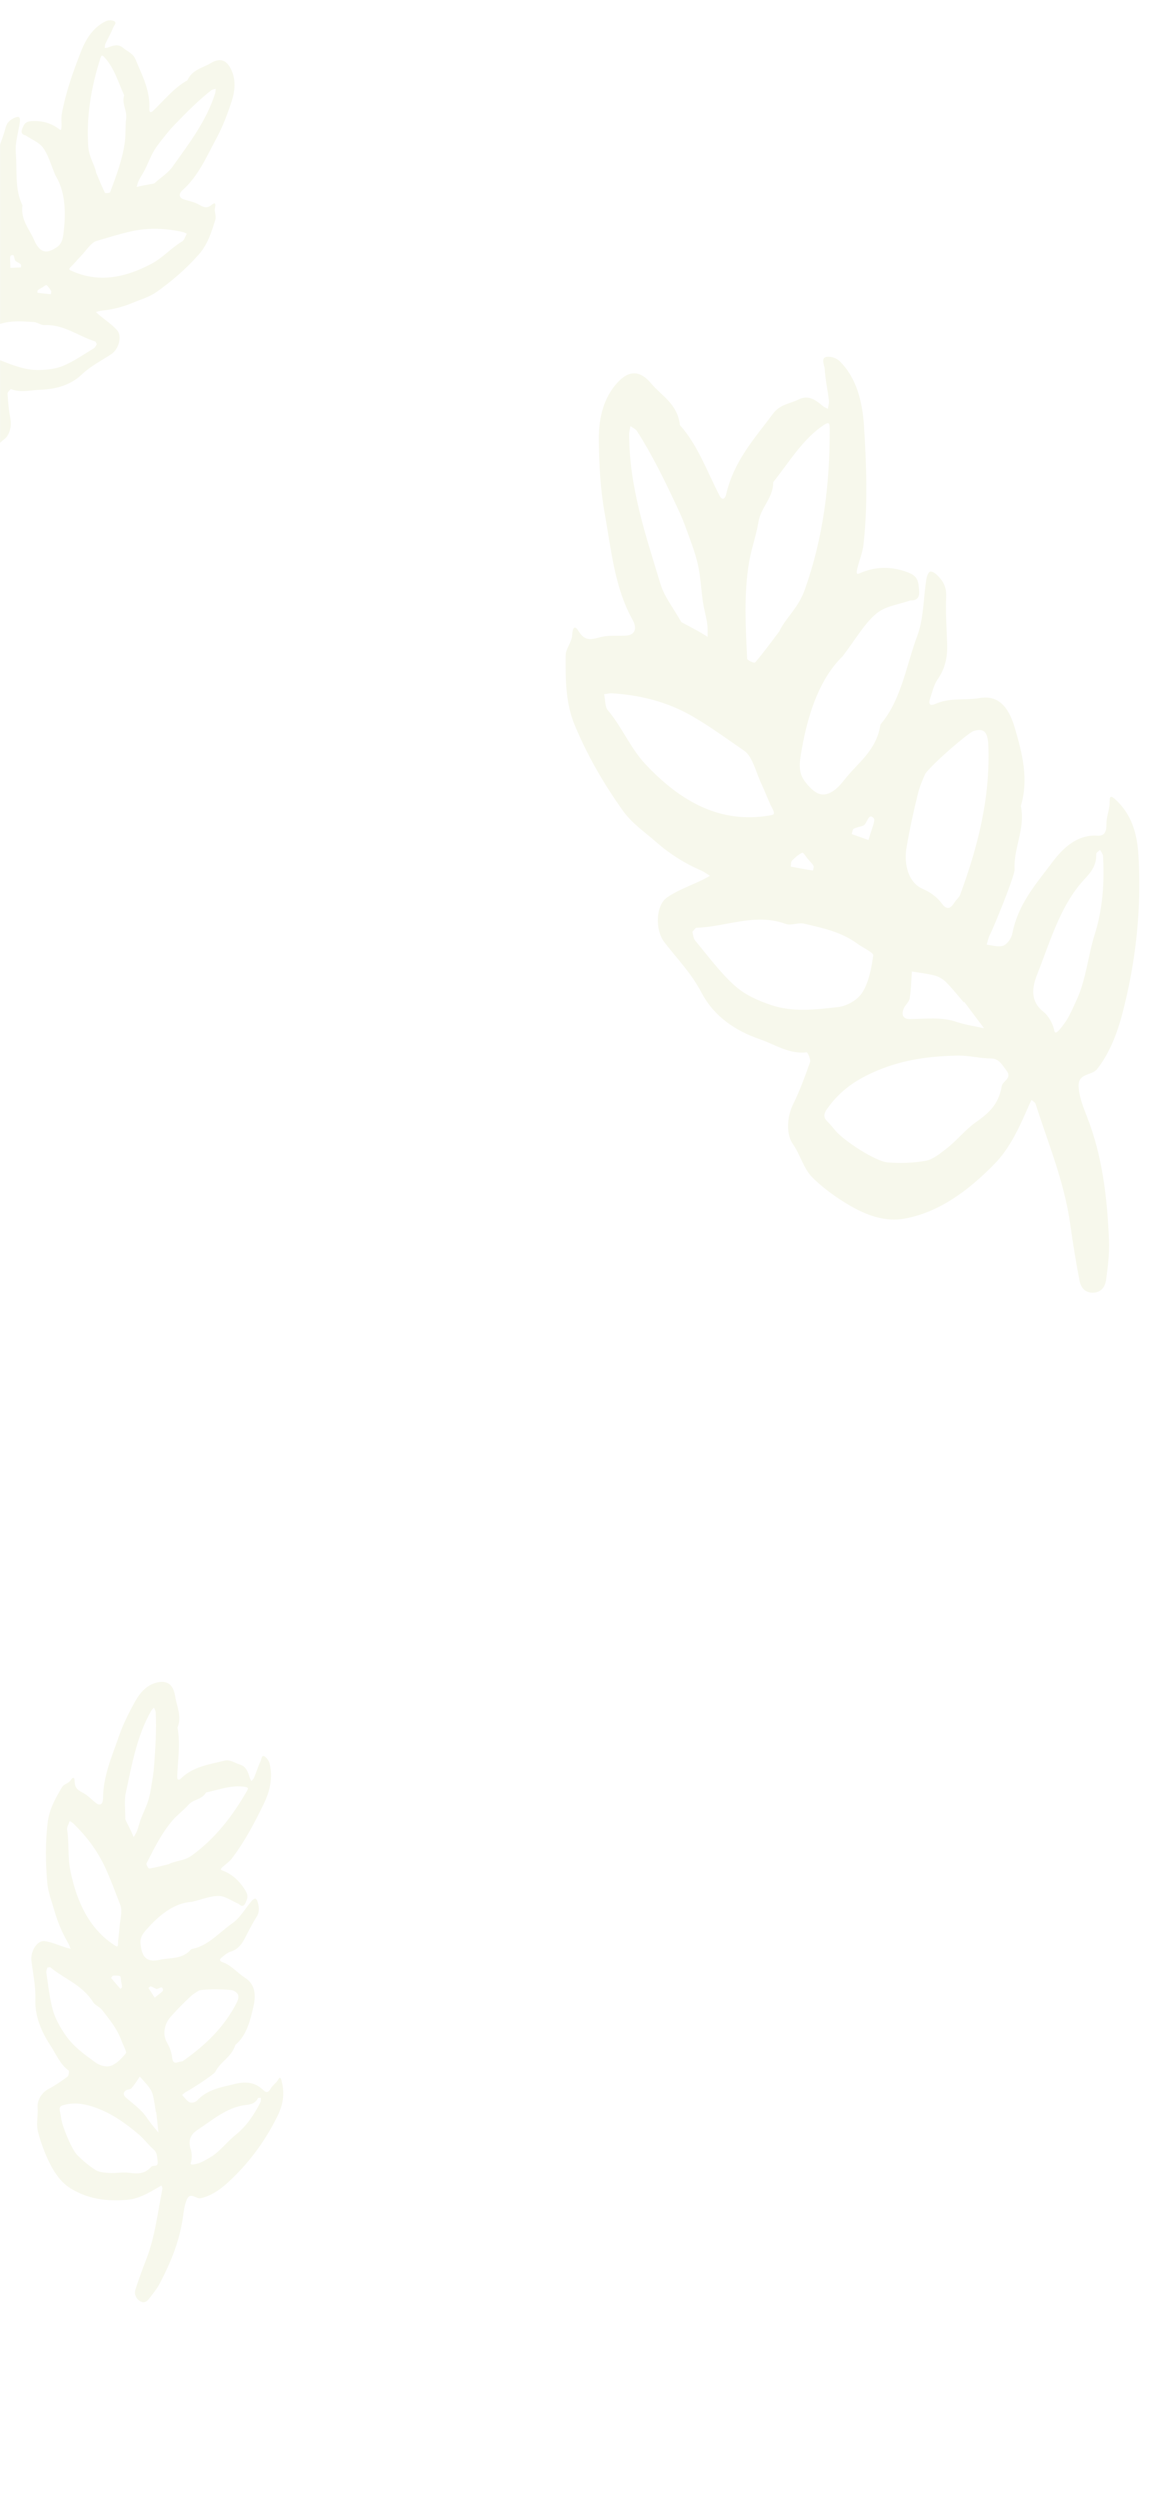 <svg width="1440" height="3119" viewBox="0 0 1440 3119" fill="none" xmlns="http://www.w3.org/2000/svg">
<mask id="mask0" mask-type="alpha" maskUnits="userSpaceOnUse" x="0" y="0" width="1440" height="3119">
<rect y="0.696" width="1440" height="3117.42" fill="white"/>
</mask>
<g mask="url(#mask0)">
<path d="M239.383 2372.79C219.753 2373.8 201.423 2386.58 184.835 2405.01C179.407 2411.03 174.396 2416.08 175.397 2425.49C175.953 2430.67 177.149 2436.66 179.805 2440.46C184.758 2447.51 193.749 2446.34 198.882 2445.17C212.324 2442.06 227.645 2444.96 238.786 2431.69C259.118 2428.41 273.575 2410.88 290.305 2399.22C299.535 2392.8 306.165 2380.89 314.095 2371.6C315.349 2370.14 317.436 2368.47 318.821 2368.83C320.085 2369.15 321.352 2371.97 321.862 2373.95C323.384 2380.08 323.953 2385.71 320.121 2391.63C314.498 2400.32 309.856 2409.96 304.95 2419.32C300.751 2427.32 295.334 2432.74 287.489 2435.02C283.535 2436.17 279.991 2439.6 276.448 2442.37C272.166 2445.68 276.185 2447.54 277.842 2448.11C288.461 2451.75 296.281 2461.38 305.757 2467.53C317.143 2474.9 320.077 2486.51 316.33 2503.06C312.171 2521.42 307.588 2539.67 293.731 2551.17C289.133 2566.48 275.391 2571.55 268.768 2584.71C266.934 2588.34 237.295 2607.39 232.657 2609.57C230.706 2610.48 229.051 2612.33 227.273 2613.75C230.351 2616.92 233.107 2621.24 236.643 2622.86C239.236 2624.04 243.773 2622.91 245.901 2620.66C259.457 2606.24 276.519 2604.12 293.061 2599.96C305.768 2596.77 317.928 2597.28 328.718 2607.79C332.801 2611.76 335.302 2610.22 338.057 2605.39C340.082 2601.84 343.535 2599.59 345.988 2596.34C348.007 2593.66 349.388 2588.53 351.419 2596.33C355.545 2612.18 353.316 2625.76 346.142 2640.29C329.744 2673.49 308.579 2700.97 283.468 2723.73C273.875 2732.41 262.907 2739.82 250.435 2742.54C244.613 2743.82 237.648 2734.32 233.286 2743.84C230.427 2750.07 229.409 2757.81 228.438 2765.08C224.319 2795.68 213.094 2822.47 199.767 2848.07C195.794 2855.7 190.461 2862.36 185.225 2868.85C181.898 2872.97 177.718 2873.6 173.2 2869.88C168.725 2866.21 167.457 2861.21 169.19 2855.85C173.297 2843.25 177.798 2830.82 182.573 2818.58C193.404 2790.88 196.734 2760.53 202.611 2731.09C202.861 2729.81 201.965 2728.15 201.588 2726.66C200.291 2727.34 198.974 2727.98 197.716 2728.74C185.332 2736.19 172.786 2743.35 158.781 2744.53C134.153 2746.62 109.699 2743.96 87.442 2729.86C72.264 2720.25 62.858 2702.6 55.398 2684.02C52.123 2675.85 49.254 2667.33 47.214 2658.64C44.96 2649.06 47.766 2639.14 46.936 2629.03C46.241 2620.55 51.969 2610.69 60.594 2606.22C68.894 2601.91 76.761 2596.3 84.52 2590.66C85.777 2589.74 86.356 2583.66 85.772 2583.26C75.012 2575.78 69.753 2562.26 62.478 2551.23C51.681 2534.83 43.411 2515.32 44.103 2494.62C44.664 2477.64 41.093 2462.25 39.213 2446.19C37.821 2434.39 46.439 2420.43 55.895 2421.8C64.808 2423.09 73.491 2427.06 82.285 2429.82C84.239 2430.42 86.207 2430.88 88.185 2431.4C87.08 2428.88 86.187 2426.19 84.85 2423.86C77.675 2411.47 72.089 2398.56 67.896 2383.89C64.584 2372.28 60.011 2360.97 58.957 2348.77C56.817 2324.05 56.536 2299.29 59.395 2274.54C61.433 2256.9 69.422 2243.17 77.469 2229.57C79.725 2225.74 85.414 2225.1 87.938 2221.37C91.337 2216.33 93.031 2217.18 93.171 2222.66C93.406 2232.31 98.929 2234.12 104.532 2237.31C109.813 2240.32 114.401 2245.19 119.328 2249.16C124.577 2253.4 128.507 2251.44 128.576 2243.38C128.813 2215.39 139.665 2191.64 148.043 2167.1C153.391 2151.46 160.831 2136.72 168.668 2122.68C175.273 2110.85 184.163 2101.43 196.685 2098.93C208.548 2096.55 216.265 2101.3 218.601 2116.4C220.571 2129.08 227.276 2141.76 221.5 2155.3C225.3 2175.66 221.922 2195.9 221.126 2216.13C220.891 2222.15 224.268 2220.28 225.21 2219.36C241.171 2203.65 260.912 2201.5 279.92 2196.65C287.122 2194.81 292.976 2199.57 299.47 2201.54C307.291 2203.9 309.448 2210.81 311.807 2218.33C312.236 2219.68 313.077 2220.86 313.715 2222.1C314.882 2220.65 316.428 2219.43 317.132 2217.69C319.902 2210.93 322.043 2203.72 325.207 2197.28C326.307 2195.05 326.357 2188.08 331.066 2191.95C333.449 2193.9 335.758 2197.37 336.542 2200.68C340.826 2218.74 336.363 2235.68 329.161 2250.49C317.384 2274.67 304.862 2298.47 288.98 2319.07C285.741 2323.26 281.227 2325.95 277.461 2329.56C273.955 2332.92 275.897 2333 278.99 2334.23C289.378 2338.38 297.895 2345.78 304.901 2356.5C308.11 2361.42 310.107 2365.42 307.724 2370.89C306.04 2374.75 304.439 2380.29 299.124 2376.49C298.564 2376.08 298.066 2375.44 297.482 2375.19C289.422 2371.7 281.378 2365.68 273.287 2365.46C263.036 2365.13 252.8 2369.61 239.383 2372.79ZM76.423 2643.62C78.197 2654.25 89.665 2681.99 96.431 2688.73C103.53 2695.79 111.207 2702.26 119.3 2707.36C123.911 2710.28 129.843 2710.48 135.227 2710.95C143.908 2711.68 153.041 2709.71 161.127 2710.8C171.918 2712.24 180.582 2712.43 188.745 2703.34C191.1 2700.7 197.661 2704.42 196.723 2696.66C196.104 2691.56 196.404 2685.92 191.874 2681.92C185.248 2676.09 179.651 2668.43 172.953 2662.78C156.862 2649.14 140.387 2637.43 121.063 2630.21C106.524 2624.76 93.476 2622.42 79.156 2626.37C75.192 2627.46 73.561 2629.22 74.786 2634.26C75.545 2637.28 75.906 2640.48 76.423 2643.62ZM59.141 2454.68C58.766 2456.35 57.484 2458.92 57.83 2461.13C60.223 2476.78 61.778 2492.86 65.972 2507.84C69.024 2518.72 74.926 2528.93 80.996 2537.98C91.297 2553.3 105.448 2563.26 119.176 2573.18C124.539 2577.04 132.631 2579.3 138.304 2577.36C145.406 2574.92 151.853 2568.07 157.235 2561.47C158.373 2560.07 153.659 2551.6 151.724 2546.31C146.145 2531.04 136.572 2519.45 127.401 2507.63C124.327 2503.66 118.962 2502.18 116.305 2498C102.319 2476.05 80.454 2469.16 62.745 2454.38C62.326 2454.06 61.522 2454.45 59.141 2454.68ZM210.634 2325.77C218.904 2321.21 229.503 2322.11 239.587 2314.78C267.729 2294.31 289.545 2266.87 308.04 2234.6C309.939 2231.28 310.108 2230.11 306.032 2229.4C289.123 2226.51 273.298 2232.97 257.101 2236.34C251.802 2245.6 241.614 2244.37 235.212 2251.64C229.086 2258.61 221.635 2263.84 215.557 2270.87C202.046 2286.45 192.456 2305.88 182.691 2325.01C182.215 2325.93 185.18 2331.42 186.15 2331.27C193.836 2330.05 201.463 2327.97 210.634 2325.77ZM86.976 2271.87C85.73 2275.86 83.237 2279.69 83.748 2282.81C86.486 2299.55 84.314 2316.54 87.722 2333.44C95.915 2374.08 112.044 2406.83 143.035 2427C145.835 2428.81 147.103 2429.9 147.293 2424.67C147.521 2418.07 148.641 2411.54 149.106 2404.94C149.78 2395.45 153.094 2384.27 150.157 2376.78C144.175 2361.43 138.501 2345.75 131.653 2330.8C121.52 2308.68 107.813 2290.95 91.871 2275.36C90.559 2274.07 88.919 2273.24 86.976 2271.87ZM248.613 2483.25C247.075 2484.3 241.94 2486.89 237.676 2490.91C229.099 2498.97 220.714 2507.41 212.773 2516.4C205.151 2525.04 202.487 2538.06 208.336 2548.26C211.852 2554.41 214.062 2560.21 214.806 2566.96C215.566 2573.95 218.494 2574.2 222.824 2572.67C224.68 2572.01 226.923 2572.31 228.509 2571.18C254.623 2552.74 278.444 2531.08 294.982 2499.39C299.33 2491.07 298.147 2486.73 290.894 2483.39C287.576 2481.87 257.808 2481.05 248.613 2483.25ZM156.369 2269.94C158.439 2274.15 160.98 2279.22 163.443 2284.35C164.645 2286.86 165.712 2289.45 166.846 2292C168.279 2289.35 170.003 2286.87 171.075 2284.02C172.851 2279.29 173.969 2274.17 175.759 2269.45C178.904 2261.17 183.022 2253.36 185.462 2244.78C188.011 2235.8 189.198 2226.22 190.735 2216.85C191.563 2211.8 192.016 2206.62 192.402 2201.49C193.996 2179.94 195.334 2158.36 194.331 2136.65C194.228 2134.54 192.95 2132.49 192.212 2130.42C191.034 2131.74 189.594 2132.84 188.7 2134.42C170.978 2165.14 164.588 2201.43 156.957 2236.92C154.83 2246.76 156.47 2257.87 156.369 2269.94ZM248.482 2698.76C253.136 2696.98 257.49 2694.32 261.801 2691.85C274.207 2684.75 282.892 2672.39 293.867 2663.61C307.152 2652.97 317.016 2638.78 325.136 2622.46C325.785 2621.15 325.39 2619.03 325.478 2617.3C324.236 2617.41 322.278 2616.93 321.879 2617.71C317.421 2626.27 309.749 2625.62 303.145 2626.74C281.797 2630.42 264.671 2645.27 246.496 2657.26C238.908 2662.28 233.953 2669.53 238.055 2681.71C239.416 2685.76 239.584 2690.96 238.883 2695.26C238.361 2698.46 236.326 2700.9 240.847 2700.5C243.418 2700.27 245.937 2699.36 248.482 2698.76ZM194.972 2635.27C194.837 2635.29 194.701 2635.31 194.555 2635.34C193.378 2628.34 192.486 2621.23 190.907 2614.39C190.103 2610.95 188.459 2607.47 186.489 2604.82C182.75 2599.83 178.514 2595.4 174.481 2590.75C171.11 2595.58 168.002 2600.78 164.239 2605.09C162.614 2606.97 159.428 2606.61 157.261 2607.96C153.237 2610.49 153.926 2614.13 157.036 2616.9C166.281 2625.03 176.362 2631.69 183.744 2642.85C187.994 2649.24 193.076 2654.8 197.766 2660.74C196.843 2652.25 195.92 2643.76 194.972 2635.27ZM193.065 2492.35C197.48 2488.4 203.818 2484.72 203.467 2482.63C202.354 2475.86 197.822 2482.49 194.841 2481.33C192.575 2480.44 190.47 2478.87 188.181 2478.22C187.359 2477.98 186.222 2479.54 185.236 2480.27C187.83 2484.3 190.452 2488.35 193.065 2492.35ZM151.198 2472.11C150.812 2469.81 150.815 2465.86 149.969 2465.55C147.208 2464.56 144.151 2464.67 141.225 2464.89C140.304 2464.95 139.488 2466.7 138.605 2467.67C142.468 2472.28 146.316 2476.88 150.271 2481.36C150.315 2481.4 152.238 2479.79 152.224 2478.96C152.183 2476.69 151.569 2474.39 151.198 2472.11Z" fill="#B0B940" fill-opacity="0.1"/>
<path d="M69.3 219.117C80.507 237.117 82.604 261.263 79.654 287.362C78.696 295.896 78.168 303.462 70.918 308.399C66.918 311.117 61.958 313.769 57.661 313.772C49.673 313.753 45.039 305.071 42.754 299.797C36.791 285.972 25.436 274.207 28.049 256.125C18.023 236.094 21.634 212.436 19.714 190.404C18.643 178.259 23.038 165.009 24.782 152.239C25.053 150.224 24.969 147.338 23.869 146.34C22.876 145.419 20.12 146.039 18.407 146.818C13.15 149.268 8.828 152.252 6.972 159.31C4.248 169.668 0.251 179.752 -3.378 189.887C-6.485 198.563 -7.021 206.712 -3.875 215.074C-2.282 219.283 -2.556 224.546 -2.36 229.396C-2.101 235.24 -5.857 232.836 -7.264 231.719C-16.281 224.572 -27.837 223.617 -37.93 219.032C-50.053 213.522 -60.035 218.113 -69.451 231.678C-79.901 246.735 -90.013 262.095 -89.725 281.486C-97.75 295.038 -92.991 310.344 -98.265 324.356C-99.716 328.228 -95.187 366.272 -93.908 371.724C-93.37 374.018 -93.673 376.63 -93.593 379.081C-97.704 378.32 -102.427 378.555 -105.72 376.429C-108.128 374.864 -110.086 370.15 -109.782 366.867C-107.824 345.934 -116.689 329.521 -123.793 312.301C-129.248 299.07 -136.992 288.622 -150.969 285.579C-156.253 284.424 -156.682 281.255 -154.946 275.827C-153.666 271.835 -154.173 267.385 -153.366 263.201C-152.697 259.752 -149.908 255.35 -156.658 258.388C-170.36 264.552 -178.602 274.936 -184.51 290.285C-198.012 325.365 -204.582 361.126 -205.412 397.449C-205.726 411.321 -204.298 425.616 -198.65 438.345C-196.02 444.291 -185.079 444.574 -189.156 454.329C-191.821 460.719 -196.675 466.416 -201.22 471.777C-220.339 494.376 -232.452 520.907 -242.45 548.563C-245.426 556.804 -246.897 565.652 -248.301 574.305C-249.196 579.805 -247.099 583.892 -241.733 585.593C-236.419 587.277 -232.118 585.305 -229.385 580.452C-222.974 569.01 -216.923 557.325 -211.177 545.52C-198.179 518.772 -178.758 497.027 -161.527 473.592C-160.772 472.575 -159.054 472.339 -157.771 471.749C-157.465 473.319 -157.117 474.881 -156.894 476.468C-154.636 492.044 -152.077 507.584 -144.411 520.715C-130.933 543.811 -114.215 563.818 -90.74 574.789C-74.729 582.267 -56.553 579.667 -38.891 574.758C-31.136 572.602 -23.373 569.864 -15.995 566.289C-7.856 562.348 -2.55 553.719 5.096 548.192C11.511 543.554 14.999 532.377 12.923 521.971C10.924 511.958 10.112 501.52 9.39 491.153C9.277 489.471 13.216 485.196 13.856 485.464C25.673 490.357 38.416 486.641 50.63 486.245C68.77 485.647 87.576 480.885 101.782 467.451C113.439 456.437 126.481 450.065 138.968 441.784C148.153 435.705 152.781 419.431 146.07 411.911C139.751 404.817 131.67 399.592 124.385 393.514C122.772 392.158 121.251 390.701 119.683 389.272C122.139 388.686 124.578 387.813 127.037 387.553C140.15 386.228 152.664 383.176 165.574 377.801C175.788 373.544 186.554 370.587 195.81 363.968C214.575 350.55 232.241 335.462 247.992 317.601C259.22 304.87 264.07 289.294 268.796 273.744C270.128 269.379 267.128 263.945 268.233 259.399C269.73 253.267 268.1 252.296 264.141 255.568C257.182 261.334 252.547 257.569 246.892 254.585C241.563 251.77 235.335 250.727 229.537 248.825C223.358 246.802 222.356 242.108 228.009 237.055C247.638 219.513 257.835 195.191 270.08 172.58C277.885 158.158 283.786 142.439 288.944 126.809C293.294 113.631 294.552 99.928 288.718 87.291C283.196 75.317 275.156 71.426 263.071 78.708C252.911 84.824 239.883 86.739 233.822 100.241C217.131 109.486 204.881 125.012 191.072 138.247C186.959 142.185 186.233 138.034 186.313 136.63C187.719 112.771 177.252 93.966 169.142 74.131C166.07 66.615 159.154 64.38 153.819 59.852C147.398 54.394 141.207 56.764 134.467 59.329C133.249 59.788 131.905 59.773 130.64 59.979C130.96 58.044 130.884 55.919 131.681 54.222C134.781 47.579 138.572 41.221 141.202 34.43C142.11 32.075 147.005 27.712 141.413 25.94C138.582 25.043 134.733 25.145 131.914 26.504C116.555 33.897 107.3 48.336 101.207 63.886C91.274 89.288 82.062 115.113 77.149 141.933C76.15 147.4 76.992 153.06 76.728 158.63C76.481 163.816 75.246 162.146 72.498 160.171C63.265 153.54 52.859 150.589 41.036 151.022C35.609 151.23 31.569 151.943 29.154 157.438C27.451 161.317 24.507 166.167 30.419 168.518C31.048 168.76 31.803 168.805 32.333 169.168C39.691 174.142 48.827 177.536 53.899 184.559C60.357 193.429 63.402 205.269 69.3 219.117ZM-23.116 531.128C-31.702 536.14 -58.262 543.167 -67.133 541.352C-76.434 539.443 -85.661 536.649 -94.183 532.648C-99.042 530.372 -102.784 525.244 -106.383 520.767C-112.174 513.538 -116.323 504.23 -122.006 497.749C-129.577 489.09 -134.966 481.533 -133.5 468.676C-133.065 464.958 -139.678 461.454 -133.627 457.48C-129.643 454.865 -125.844 451.109 -120.265 452.639C-112.123 454.894 -103.317 455.108 -95.253 457.533C-75.852 463.335 -57.575 470.666 -40.742 483.301C-28.067 492.799 -18.488 502.897 -12.588 518.023C-10.947 522.204 -11.206 524.743 -15.511 526.78C-18.099 527.974 -20.579 529.636 -23.116 531.128ZM120.873 429.399C119.921 430.765 118.884 433.491 117.112 434.554C104.597 442.133 92.297 450.712 79.167 456.276C69.626 460.314 58.824 461.418 48.748 461.647C31.668 462.017 16.042 455.657 0.701 449.647C-5.288 447.294 -11.795 441.527 -13.868 435.303C-16.458 427.507 -15.531 417.555 -14.136 408.704C-13.836 406.828 -4.99 405.755 -0.078 404.192C14.097 399.673 28.098 400.97 42.021 401.765C46.687 402.031 50.99 405.864 55.562 405.623C79.558 404.412 97.703 419.499 118.898 426.022C119.377 426.195 119.587 427.15 120.873 429.399ZM119.976 215.444C118.177 205.299 111.107 196.473 110.164 183.004C107.541 145.413 113.683 109.105 125.257 72.743C126.449 69.005 127.175 68.13 130.146 71.303C142.459 84.477 147.497 102.493 154.953 118.914C151.628 129.341 158.682 137.599 157.429 147.772C156.229 157.508 157.056 167.345 155.781 177.078C152.971 198.694 145.067 219.215 137.481 239.708C137.121 240.698 131.44 241.475 130.959 240.522C127.149 232.967 123.989 224.926 119.976 215.444ZM233.132 291.533C231.072 295.104 229.878 299.686 227.365 301.164C213.877 309.107 203.19 321.554 189.179 329.006C155.493 346.923 122.563 352.927 89.496 337.985C86.516 336.629 84.974 336.183 88.559 332.771C93.08 328.485 97.012 323.449 101.396 318.947C107.693 312.473 113.576 302.618 120.657 300.573C135.13 296.366 149.653 291.676 164.375 288.479C186.155 283.749 207.006 284.899 227.699 289.356C229.403 289.723 230.987 290.658 233.132 291.533ZM-14.347 279.361C-14.154 281.371 -12.865 287.52 -13.118 293.787C-13.604 306.37 -14.48 319.024 -16.012 331.623C-17.485 343.719 -25.066 354.14 -35.823 355.28C-42.304 355.977 -47.741 357.611 -52.962 361.134C-58.366 364.793 -60.318 362.355 -61.868 357.575C-62.529 355.524 -64.104 353.725 -64.264 351.617C-67.092 317.08 -66.254 282.578 -53.898 248.305C-50.659 239.302 -46.877 237.663 -40.114 242.016C-37.026 244.013 -18.37 269.854 -14.347 279.361ZM192.371 228.901C188.134 229.681 183.011 230.57 177.89 231.568C175.392 232.054 172.909 232.718 170.418 233.294C171.421 230.384 172.132 227.317 173.49 224.606C175.755 220.104 178.692 215.944 180.94 211.436C184.882 203.523 187.904 195.036 192.484 187.563C197.279 179.746 203.328 172.761 209.016 165.595C212.08 161.736 215.462 158.129 218.852 154.611C233.11 139.851 247.547 125.299 263.492 112.742C265.049 111.524 267.274 111.385 269.186 110.756C268.969 112.615 269.064 114.573 268.493 116.341C257.543 151.061 235.785 179.192 215.338 207.933C209.68 215.909 200.835 221.337 192.371 228.901ZM-166.53 412.956C-168.102 407.736 -168.862 402.231 -169.735 396.886C-172.254 381.509 -168.794 366.164 -169.251 351.008C-169.802 332.659 -165.764 315.137 -159.165 297.841C-158.628 296.452 -156.889 295.487 -155.723 294.34C-155.047 295.507 -153.519 296.944 -153.826 297.778C-157.17 307.03 -152.052 313.417 -148.837 319.96C-138.474 341.137 -138.571 365.497 -136.006 389.012C-134.944 398.836 -137.062 407.717 -148.159 411.631C-151.844 412.932 -155.618 416.003 -158.235 419.29C-160.174 421.729 -160.661 425.041 -163.126 420.794C-164.528 418.378 -165.414 415.585 -166.53 412.956ZM-89.189 421.006C-89.119 421.136 -89.048 421.267 -88.985 421.417C-83.321 418.121 -77.762 414.511 -71.966 411.669C-69.051 410.254 -65.592 409.552 -62.527 409.657C-56.725 409.871 -51.023 410.877 -45.29 411.568C-46.657 417.546 -48.448 423.521 -49.206 429.519C-49.544 432.119 -47.358 434.718 -46.998 437.475C-46.339 442.601 -49.335 444.251 -53.174 443.208C-64.534 440.062 -75.363 435.265 -87.723 435.637C-94.822 435.835 -101.837 434.781 -108.877 434.305C-102.318 429.863 -95.759 425.422 -89.189 421.006ZM12.948 334.173C13.059 327.818 11.811 319.927 13.498 318.945C18.958 315.737 17.026 323.854 19.659 325.772C21.66 327.229 24.051 328.117 25.899 329.742C26.566 330.322 26.156 332.293 26.238 333.619C21.815 333.82 17.358 334.011 12.948 334.173ZM52.67 358.698C54.526 357.618 57.316 355.166 58.049 355.723C60.422 357.558 62.201 360.332 63.824 363.056C64.337 363.912 63.6 365.714 63.451 367.097C57.847 366.534 52.26 365.976 46.693 365.251C46.641 365.235 46.607 362.538 47.205 362.034C48.832 360.665 50.832 359.783 52.67 358.698Z" fill="#B0B940" fill-opacity="0.1"/>
<path d="M1051.38 818.88C1024.5 844.989 1009.08 886.306 1000.73 933.502C997.994 948.932 995.053 962.455 1004.15 974.64C1009.17 981.351 1015.75 988.415 1022.6 990.51C1035.35 994.364 1047.09 981.395 1053.37 973.261C1069.79 951.921 1093.79 936.816 1098.66 903.839C1124.67 873.596 1130.74 830.357 1144.82 792.661C1152.6 771.887 1152.22 746.516 1155.82 723.278C1156.4 719.612 1157.97 714.593 1160.23 713.377C1162.27 712.245 1166.36 714.675 1168.7 716.874C1175.86 723.726 1181.26 731.062 1180.69 744.341C1179.86 763.827 1181.19 783.452 1181.91 802.99C1182.53 819.715 1179.31 834.262 1170.11 847.394C1165.46 853.999 1163.27 863.361 1160.53 871.769C1157.19 881.889 1164.39 879.503 1167.19 878.228C1185.14 870.084 1204.05 874.032 1222.44 870.903C1244.54 867.14 1258.16 880.047 1266.4 908.413C1275.53 939.899 1283.98 971.749 1273.82 1005.61C1279.85 1033.28 1264.6 1057.8 1266.01 1084.93C1266.38 1092.43 1240.14 1156.93 1235.37 1165.87C1233.36 1169.63 1232.54 1174.35 1231.19 1178.61C1238.13 1179.28 1245.54 1181.99 1251.86 1179.86C1256.48 1178.29 1261.96 1170.98 1263.12 1165.07C1270.46 1127.42 1292.81 1102.95 1312.75 1076.22C1328.07 1055.67 1345.64 1041.12 1369.46 1042.58C1378.46 1043.13 1380.73 1037.78 1380.68 1027.42C1380.63 1019.8 1383.67 1012.24 1384.47 1004.51C1385.13 998.14 1382.88 989.066 1392.13 997.676C1410.9 1015.15 1418.85 1037.37 1420.6 1067.15C1424.59 1135.23 1417.19 1201.13 1400.35 1265.22C1393.91 1289.7 1384.49 1314.07 1369.11 1333.64C1361.95 1342.79 1344.35 1337.96 1345.98 1357.05C1347.03 1369.55 1351.93 1381.9 1356.49 1393.51C1375.69 1442.44 1381.74 1494.85 1383.86 1548.21C1384.48 1564.11 1382.4 1580.34 1380.32 1596.19C1378.99 1606.27 1373.6 1612.42 1364.2 1612.79C1354.88 1613.15 1349 1607.6 1347.07 1597.76C1342.57 1574.58 1338.76 1551.15 1335.5 1527.66C1328.14 1474.43 1308.04 1426.86 1292.28 1377.38C1291.58 1375.23 1288.96 1373.98 1287.21 1372.32C1285.94 1374.93 1284.6 1377.5 1283.45 1380.17C1272.06 1406.38 1260.21 1432.39 1241.41 1451.68C1208.37 1485.62 1171.7 1512.56 1128.77 1520.38C1099.49 1525.7 1071.81 1512.3 1046.09 1495.1C1034.8 1487.55 1023.79 1478.97 1013.81 1469.11C1002.8 1458.24 998.648 1440.53 989.217 1427.12C981.305 1415.86 981.331 1394.57 989.846 1377.33C998.041 1360.75 1004.56 1342.84 1010.89 1325.02C1011.91 1322.12 1007.77 1312.71 1006.61 1312.87C985.32 1315.7 966.854 1302.98 947.57 1296.34C918.936 1286.47 891.324 1268.97 875.384 1238.5C862.3 1213.52 844.684 1196 828.909 1175.41C817.3 1160.28 818.056 1129.49 832.521 1119.57C846.147 1110.21 861.648 1104.98 876.307 1097.87C879.558 1096.27 882.711 1094.46 885.928 1092.72C882.304 1090.49 878.85 1087.78 875.058 1086.12C854.806 1077.42 836.373 1065.98 818.469 1050.28C804.308 1037.84 788.614 1027.42 777.162 1011.31C753.942 978.652 733.311 943.602 717.12 904.621C705.579 876.835 705.632 847.166 705.871 817.601C705.93 809.299 713.432 801.23 713.943 792.722C714.62 781.242 717.706 780.331 722.385 787.995C730.6 801.491 739.875 797.145 750.388 794.664C760.294 792.321 770.75 793.523 780.948 793.008C791.815 792.467 795.76 784.725 789.271 773.114C766.736 732.806 762.636 685.199 754.411 639.595C749.176 610.51 747.624 580.077 747.214 550.163C746.864 524.94 751.712 500.301 767.335 480.983C782.131 462.674 796.899 459.763 812.532 478.411C825.68 494.078 845.5 503.774 848.416 530.397C870.415 554.728 882.188 587.912 897.595 617.836C902.185 626.743 905.419 619.818 905.994 617.317C915.681 574.799 941.781 546.918 964.635 516.086C973.293 504.403 985.441 503.849 996.214 498.504C1009.18 492.059 1017.87 499.227 1027.34 507.003C1029.06 508.4 1031.21 509.028 1033.12 510.004C1033.58 506.456 1034.76 502.767 1034.34 499.404C1032.72 486.249 1029.85 473.255 1029.05 460.068C1028.78 455.497 1023.15 445.467 1032.96 445.08C1037.92 444.884 1044.01 446.935 1047.83 450.69C1068.63 471.125 1076.17 500.946 1078.11 531.175C1081.25 580.547 1083.03 630.311 1077.45 679.727C1076.31 689.799 1072.14 699.315 1069.78 709.21C1067.58 718.422 1070.38 716.096 1075.75 713.969C1093.79 706.835 1111.87 706.723 1130.51 713.236C1139.06 716.24 1145.15 719.455 1146.25 730.265C1147.03 737.895 1149.3 747.833 1138.69 749.077C1137.57 749.197 1136.34 748.907 1135.31 749.286C1121.09 754.428 1104.82 755.934 1093.22 765.78C1078.48 778.191 1067.71 797.468 1051.38 818.88ZM1042.75 1410.92C1053.94 1423.89 1092.78 1449.13 1107.84 1450.26C1123.63 1451.44 1139.74 1451.03 1155.34 1448.17C1164.22 1446.54 1172.76 1439.37 1180.74 1433.27C1193.59 1423.41 1204.86 1409.11 1217.16 1400.51C1233.57 1389.01 1245.94 1378.38 1250.03 1355.13C1251.2 1348.4 1263.5 1345.47 1255.84 1335.56C1250.79 1329.03 1246.61 1320.6 1236.95 1320.57C1222.83 1320.56 1208.68 1316.65 1194.61 1316.98C1160.76 1317.71 1127.94 1321.67 1094.78 1335.64C1069.81 1346.13 1049.48 1359.17 1032.51 1382.82C1027.8 1389.35 1026.94 1393.93 1032.79 1399.6C1036.32 1402.95 1039.45 1407.07 1042.75 1410.92ZM863.963 1162.49C864.799 1165.35 865.089 1170.64 867.384 1173.36C883.554 1192.74 898.883 1213.77 917.042 1229.91C930.24 1241.64 946.917 1248.83 962.874 1254.13C989.93 1263.09 1018.03 1259.54 1045.51 1256.47C1056.24 1255.25 1069.5 1248.31 1075.92 1238.4C1083.95 1226 1087.44 1208.09 1089.65 1191.9C1090.1 1188.46 1076.53 1182.27 1069.48 1177.14C1049.13 1162.33 1026.15 1157.79 1003.55 1152.41C995.972 1150.6 987.192 1155.23 980.021 1152.58C942.354 1138.79 905.869 1156.41 868.803 1157.53C867.951 1157.61 867.138 1159.18 863.963 1162.49ZM972.385 787.784C980.329 770.872 996.019 758.837 1004.26 735.679C1027.24 671.043 1035.6 604.393 1035.32 535.004C1035.29 527.87 1034.57 525.983 1028.25 530.1C1002.02 547.208 984.975 576.347 964.87 601.512C964.959 621.412 949.579 632.459 946.491 650.907C943.535 668.562 937.297 685.407 934.464 703.094C928.137 742.362 930.481 782.189 932.332 821.811C932.412 823.723 941.084 827.85 942.327 826.411C952.182 815.019 961.244 802.457 972.385 787.784ZM753.858 866.143C755.357 873.407 754.971 882.022 758.24 885.836C775.78 906.325 786.601 933.35 805.222 953.233C849.989 1001.04 899.509 1027.59 959.721 1017.48C965.153 1016.55 967.834 1016.52 963.824 1008.79C958.756 999.075 955.002 988.333 950.261 978.305C943.456 963.89 939.001 943.749 928.729 936.718C907.75 922.299 886.931 907.01 865.05 894.241C832.677 875.351 798.845 867.223 763.612 864.97C760.711 864.784 757.716 865.653 753.858 866.143ZM1154.66 965.209C1153.35 968.641 1148.22 978.795 1145.49 989.906C1139.97 1012.21 1135.04 1034.82 1131.18 1057.65C1127.48 1079.58 1134.36 1101.54 1150.95 1108.77C1160.94 1113.15 1168.79 1118.66 1175.36 1127.38C1182.15 1136.42 1186.48 1133.1 1191.34 1125.47C1193.42 1122.2 1196.84 1119.81 1198.14 1116.19C1219.93 1057.01 1235.84 996.106 1233.27 929.999C1232.61 912.638 1227.4 907.924 1214.43 912.266C1208.51 914.264 1165.83 950.498 1154.66 965.209ZM850.19 776.156C856.558 779.585 864.283 783.637 871.953 787.878C875.695 789.946 879.322 792.319 883.007 794.54C882.862 788.95 883.262 783.226 882.451 777.813C881.09 768.816 878.486 760.093 877.155 751.095C874.825 735.302 874.249 718.951 870.681 703.62C866.942 687.581 860.787 672.389 855.299 657.059C852.342 648.801 848.751 640.831 845.104 633.013C829.744 600.196 813.994 567.657 794.842 537.881C792.968 534.988 789.49 533.661 786.754 531.628C786.171 534.994 785.04 538.38 785.067 541.759C785.169 607.963 805.804 667.874 824.043 728.217C829.08 744.955 840.473 758.777 850.19 776.156ZM1330.58 1273.5C1335.7 1265.11 1339.66 1255.83 1343.73 1246.88C1355.44 1221.14 1357.59 1192.55 1365.9 1166.2C1375.95 1134.3 1378.27 1101.61 1376.4 1068.07C1376.24 1065.37 1373.95 1062.84 1372.66 1060.26C1371 1061.98 1367.84 1063.75 1367.92 1065.37C1368.62 1083.21 1357.27 1091.92 1348.87 1101.83C1321.75 1133.92 1309.72 1176.68 1293.87 1216.66C1287.26 1233.37 1286.2 1249.97 1301.94 1262.23C1307.17 1266.31 1311.65 1273.53 1314.18 1280.57C1316.06 1285.79 1315.18 1291.83 1321.23 1285.58C1324.68 1282.03 1327.49 1277.56 1330.58 1273.5ZM1203.2 1249.98C1203.02 1250.18 1202.84 1250.37 1202.67 1250.6C1195.28 1242.07 1188.22 1233.04 1180.4 1225.23C1176.46 1221.33 1171.29 1218.42 1166.35 1217.11C1156.99 1214.66 1147.39 1213.65 1137.9 1212.07C1137.09 1223.22 1136.96 1234.57 1135.17 1245.46C1134.41 1250.18 1129.62 1253.67 1127.67 1258.33C1124.06 1267 1128.01 1271.35 1134.66 1271.39C1154.35 1271.4 1174.02 1268.26 1193.54 1274.92C1204.77 1278.72 1216.48 1280.29 1227.95 1282.88C1219.71 1271.9 1211.47 1260.92 1203.2 1249.98ZM1083.72 1048.04C1086.72 1036.84 1092.66 1023.61 1090.46 1021.07C1083.35 1012.79 1082.37 1027.96 1077.22 1030.04C1073.29 1031.62 1069.04 1032.02 1065.28 1033.97C1063.92 1034.66 1063.59 1038.31 1062.8 1040.6C1069.75 1043.1 1076.77 1045.61 1083.72 1048.04ZM1008.1 1071.71C1005.68 1068.91 1002.45 1063.26 1001.01 1063.88C996.306 1065.94 992.081 1069.94 988.131 1073.93C986.883 1075.18 987.157 1078.7 986.704 1081.19C995.924 1082.93 1005.11 1084.67 1014.36 1086.11C1014.45 1086.11 1015.85 1081.39 1015.15 1080.22C1013.24 1077.03 1010.49 1074.51 1008.1 1071.71Z" fill="#B0B940" fill-opacity="0.1"/>
</g>
</svg>

